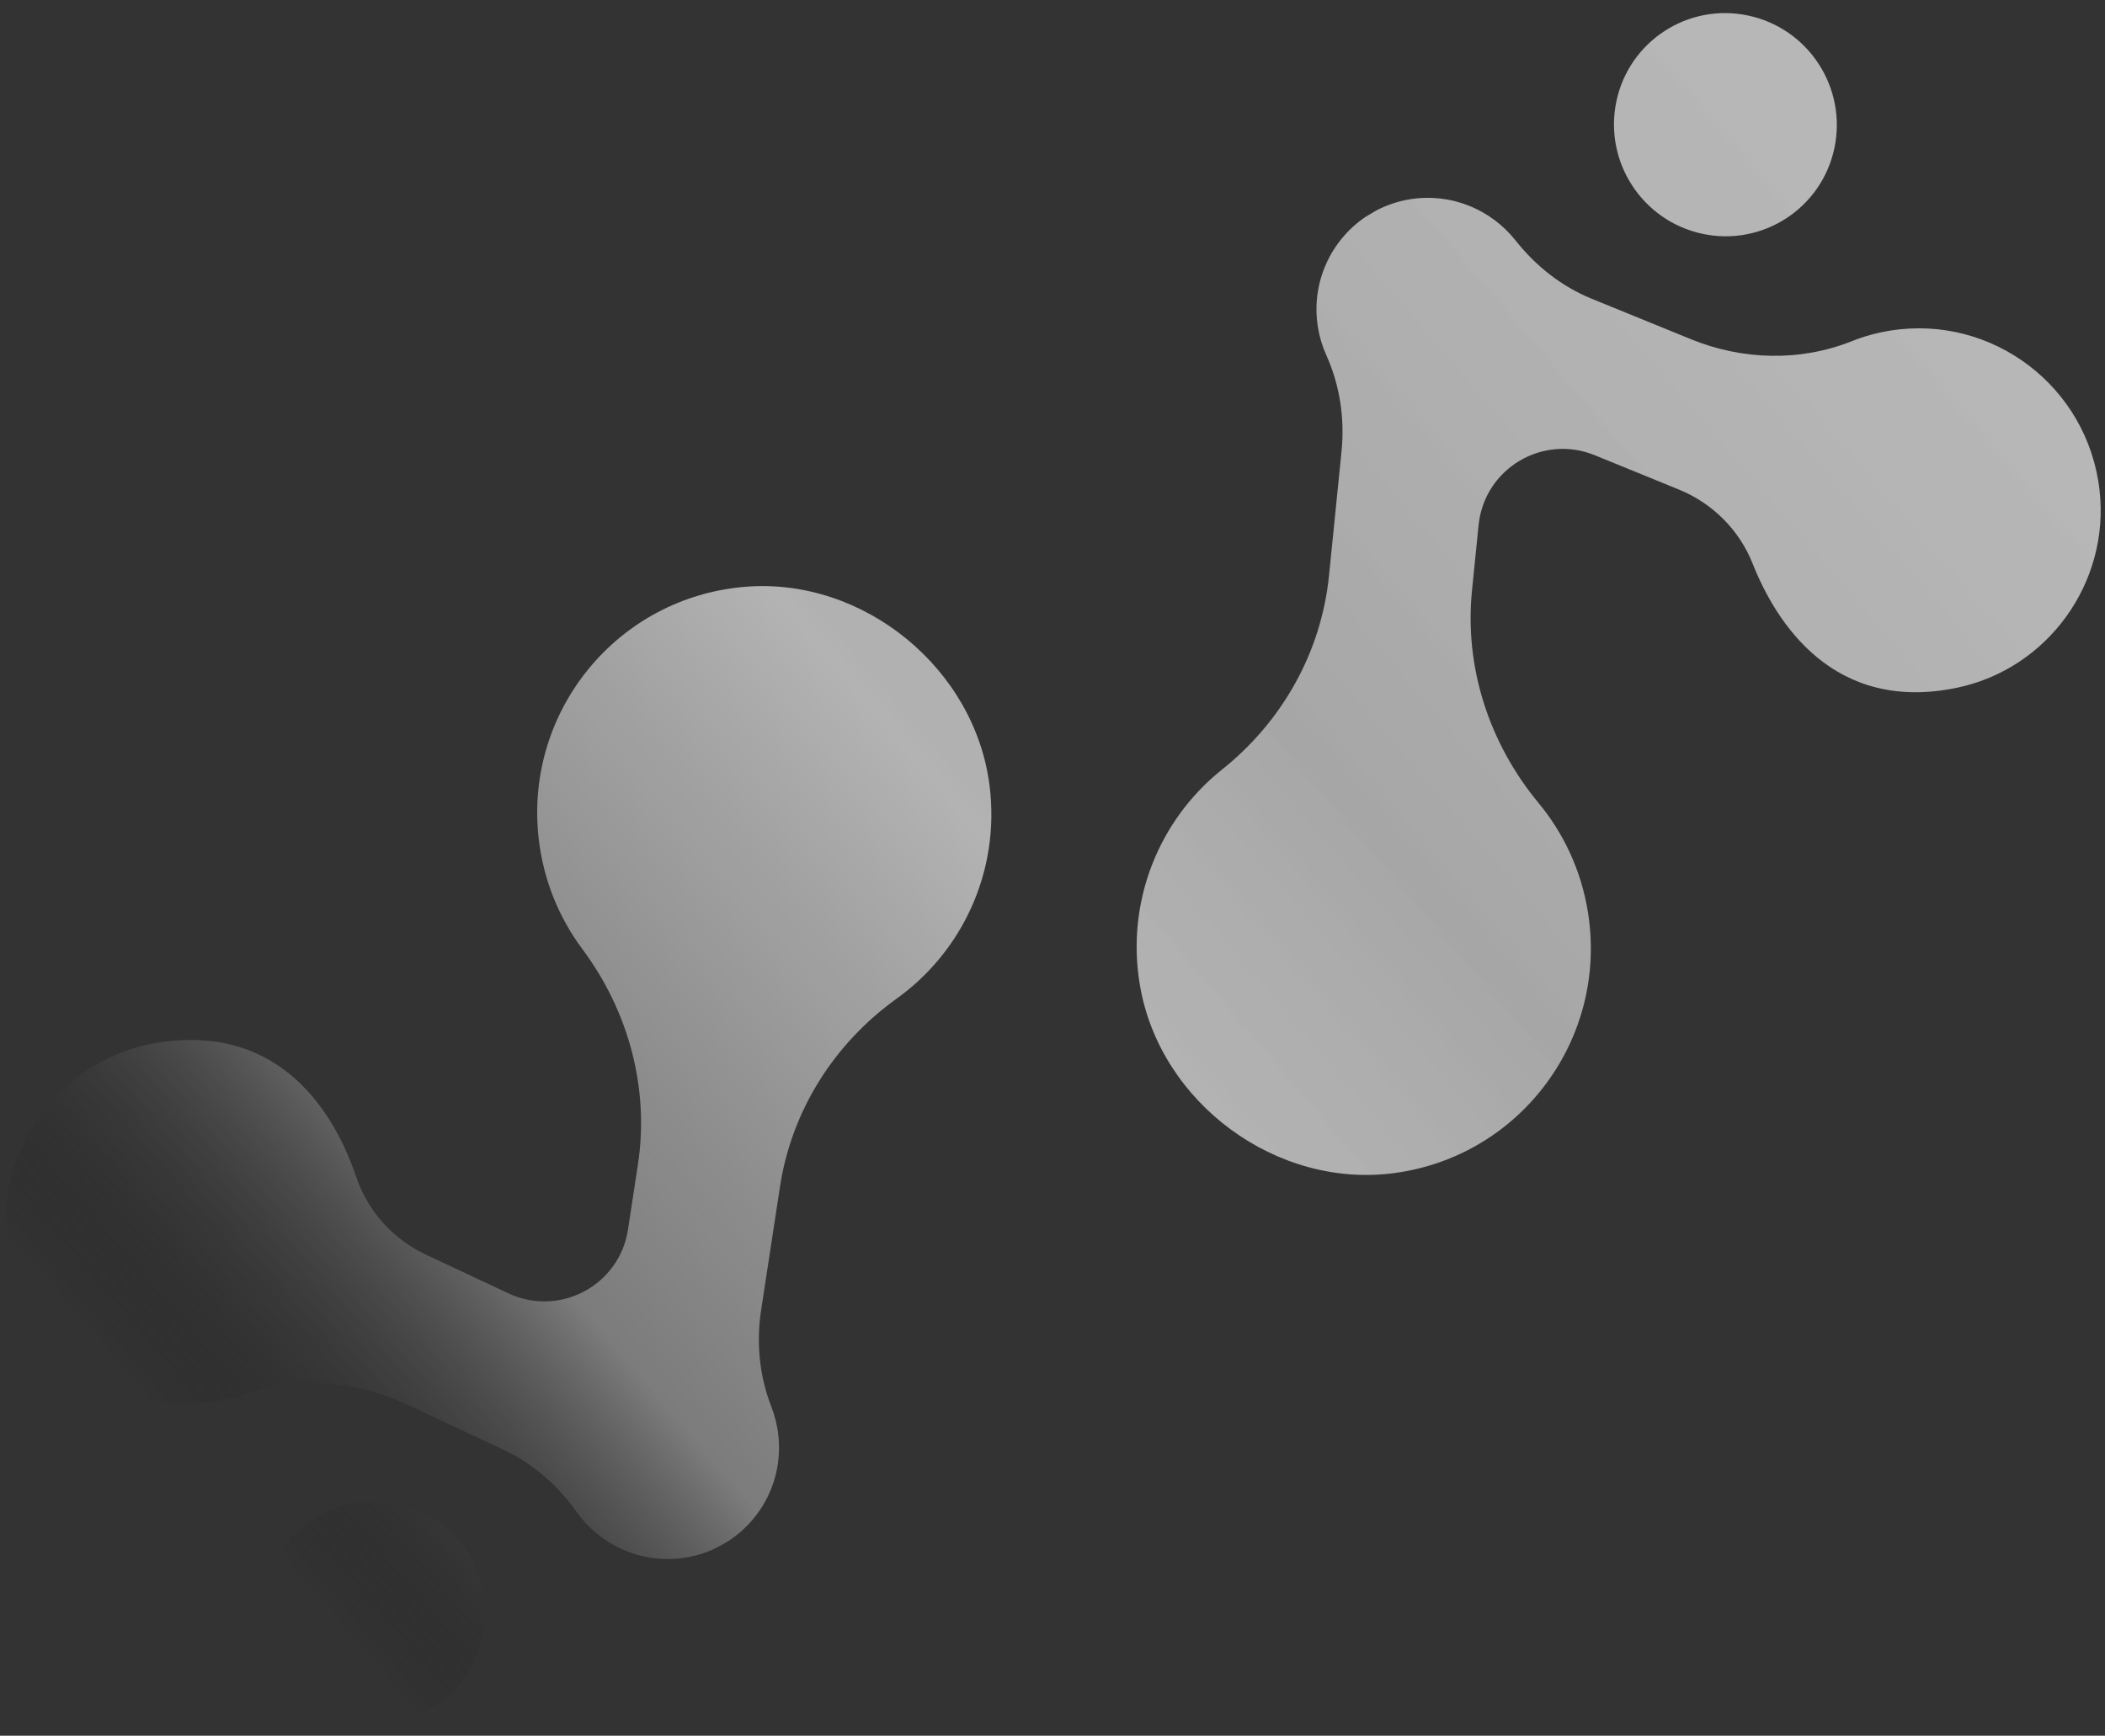 <svg width="154" height="127" viewBox="0 0 154 127" fill="none" xmlns="http://www.w3.org/2000/svg">
<rect x="0" y="0" width="154" height="127" fill="#333333" stroke="none"/>
<path d="M127.906 1.139C123.503 0.197 119.18 3.008 118.252 7.418C117.326 11.828 120.145 16.166 124.549 17.107C128.954 18.05 133.277 15.236 134.205 10.83C135.132 6.419 132.312 2.079 127.906 1.139ZM110.874 17.591C112.348 19.452 114.228 20.952 116.425 21.849L123.719 24.823C127.48 26.357 131.704 26.467 135.472 24.965C136.368 24.607 137.316 24.343 138.309 24.187C145.749 23.008 152.737 28.276 153.601 35.863C154.373 42.637 149.802 48.955 143.142 50.327C134.17 52.179 129.964 45.633 128.221 41.237C127.242 38.771 125.285 36.821 122.83 35.82L116.673 33.308C112.838 31.743 108.588 34.302 108.172 38.422L107.69 43.203C107.124 48.828 108.948 54.392 112.559 58.752C114.395 60.969 115.682 63.693 116.172 66.742C117.651 75.951 111.286 84.588 102.01 85.831C93.404 86.985 84.894 80.723 83.406 72.146C82.327 65.931 84.831 59.951 89.409 56.301C93.802 52.796 96.665 47.72 97.229 42.115L98.144 33.041C98.387 30.639 98.03 28.204 97.038 26.002C96.745 25.355 96.534 24.662 96.417 23.929C95.898 20.697 97.346 17.61 99.874 15.886L100.657 15.417C101.425 15.011 102.272 14.719 103.179 14.576C106.198 14.097 109.098 15.345 110.874 17.591Z" fill="url(#paint0_linear_6_152)"/>
<path d="M29.032 110.019C24.629 109.077 20.306 111.888 19.379 116.299C18.451 120.706 21.271 125.046 25.675 125.987C30.082 126.929 34.403 124.119 35.33 119.708C36.258 115.299 33.439 110.961 29.032 110.019ZM42.182 110.621C40.806 108.686 39.003 107.093 36.855 106.084L29.72 102.741C26.041 101.016 21.829 100.689 17.989 101.997C17.076 102.307 16.113 102.523 15.115 102.627C7.624 103.423 0.914 97.806 0.437 90.186C0.012 83.383 4.901 77.309 11.623 76.276C20.677 74.887 24.546 81.64 26.063 86.119C26.913 88.633 28.768 90.681 31.17 91.805L37.192 94.63C40.942 96.387 45.319 94.053 45.945 89.959L46.669 85.211C47.523 79.622 45.982 73.971 42.6 69.435C40.879 67.124 39.734 64.341 39.4 61.271C38.393 51.998 45.19 43.699 54.518 42.934C63.175 42.224 71.354 48.911 72.404 57.551C73.165 63.816 70.357 69.655 65.598 73.069C61.031 76.342 57.911 81.264 57.062 86.832L55.685 95.846C55.319 98.23 55.553 100.68 56.433 102.931C56.689 103.591 56.865 104.294 56.944 105.032C57.298 108.285 55.696 111.295 53.081 112.885L52.277 113.316C51.487 113.681 50.626 113.929 49.714 114.024C46.672 114.348 43.841 112.953 42.182 110.621Z" fill="url(#paint1_linear_6_152)"/>
<defs>
<linearGradient id="paint0_linear_6_152" x1="136.332" y1="3.719" x2="14.93" y2="107.58" gradientUnits="userSpaceOnUse">
<stop stop-color="white" stop-opacity="0.653"/>
<stop offset="0.403" stop-color="#C7C7C7" stop-opacity="0.779"/>
<stop offset="0.541" stop-color="#EBEBEB" stop-opacity="0.693"/>
<stop offset="0.82" stop-color="#A4A4A4" stop-opacity="0.645"/>
<stop offset="1" stop-opacity="0"/>
</linearGradient>
<linearGradient id="paint1_linear_6_152" x1="136.332" y1="3.719" x2="14.93" y2="107.58" gradientUnits="userSpaceOnUse">
<stop stop-color="white" stop-opacity="0.653"/>
<stop offset="0.403" stop-color="#C7C7C7" stop-opacity="0.779"/>
<stop offset="0.541" stop-color="#EBEBEB" stop-opacity="0.693"/>
<stop offset="0.82" stop-color="#A4A4A4" stop-opacity="0.645"/>
<stop offset="1" stop-opacity="0"/>
</linearGradient>
</defs>
</svg>
